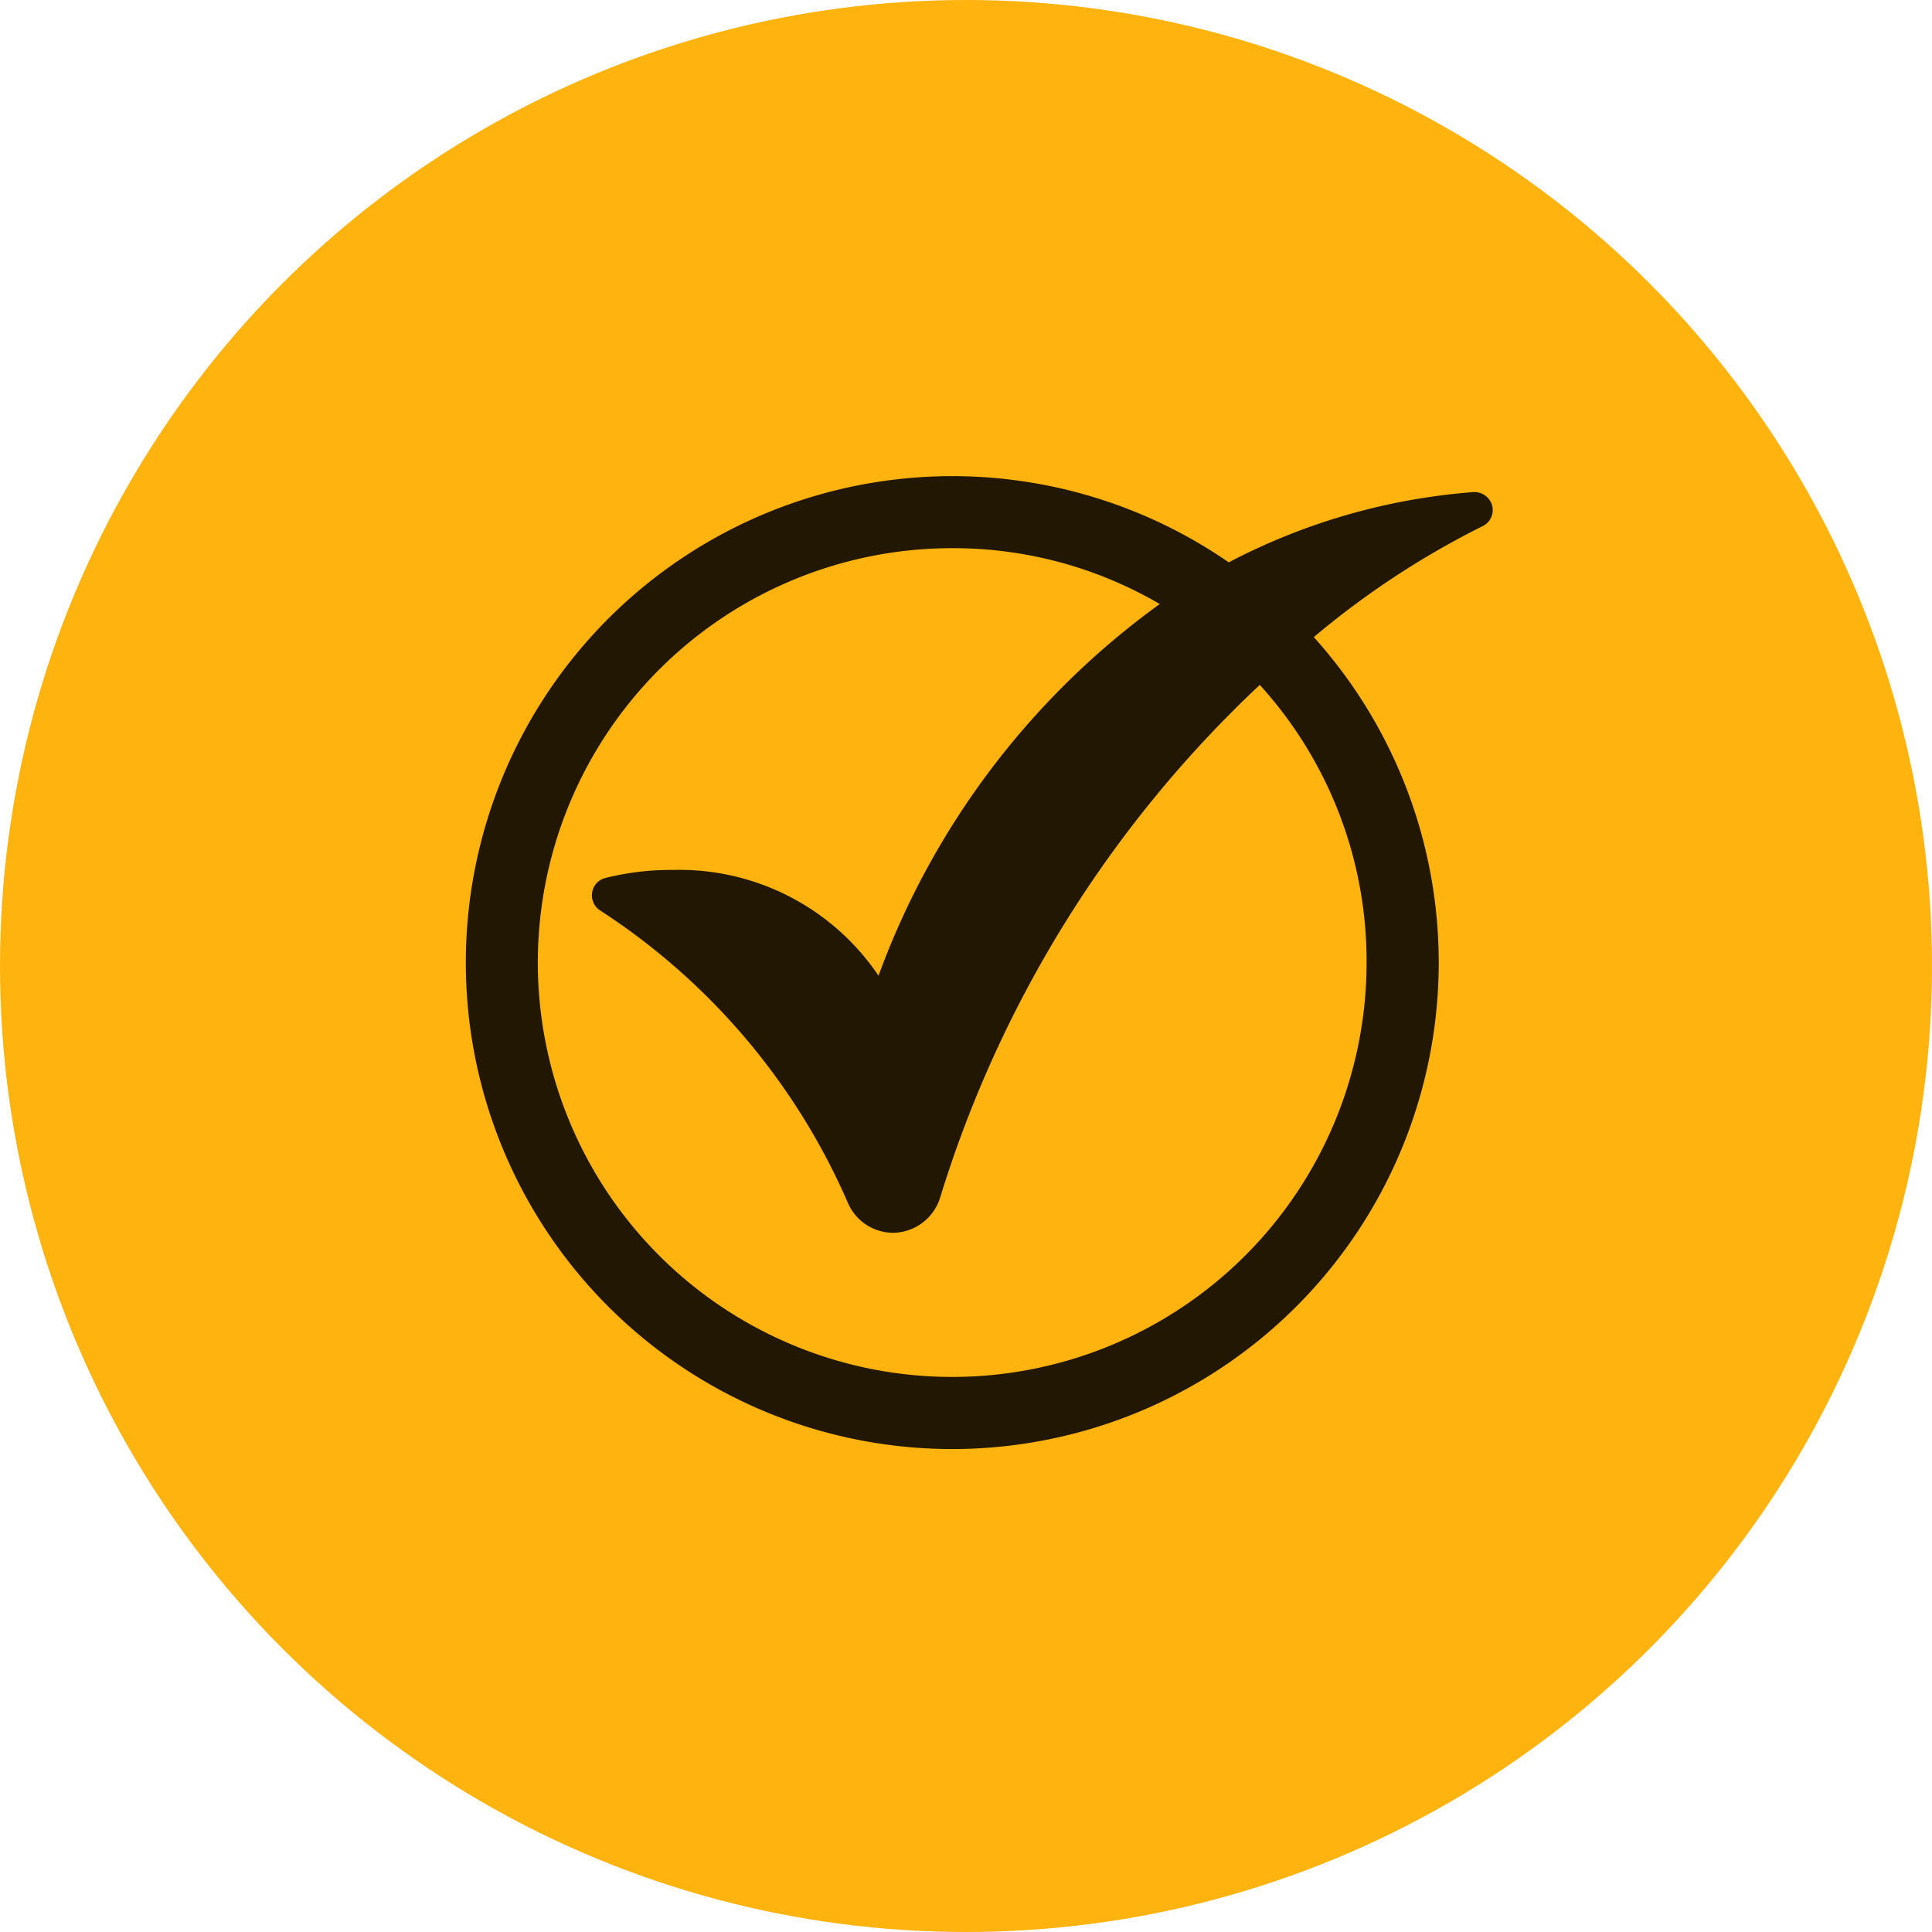 <svg xmlns="http://www.w3.org/2000/svg" width="56" height="56" viewBox="0 0 56 56"><g transform="translate(-361 -314)"><circle cx="28" cy="28" r="28" transform="translate(361 314)" fill="#ffb30f"/><path d="M33.251,5.856a.531.531,0,0,0-.548-.392A18.243,18.243,0,0,0,25.616,7.5a14.1,14.1,0,1,0,2.465,2.167,24.72,24.72,0,0,1,4.872-3.206A.517.517,0,0,0,33.251,5.856ZM29.611,19.1A12.011,12.011,0,1,1,17.6,7.089a11.862,11.862,0,0,1,6.016,1.619,23.063,23.063,0,0,0-8.152,10.773,6.959,6.959,0,0,0-5.948-3.065,7.83,7.83,0,0,0-1.979.235.514.514,0,0,0-.376.433.524.524,0,0,0,.251.517,19.226,19.226,0,0,1,7.17,8.476,1.432,1.432,0,0,0,1.3.856,1.448,1.448,0,0,0,1.379-1.055,34.128,34.128,0,0,1,9.254-14.826A11.9,11.9,0,0,1,29.611,19.1Z" transform="translate(371 322.8)" fill="rgba(0,0,0,0.87)"/></g></svg>